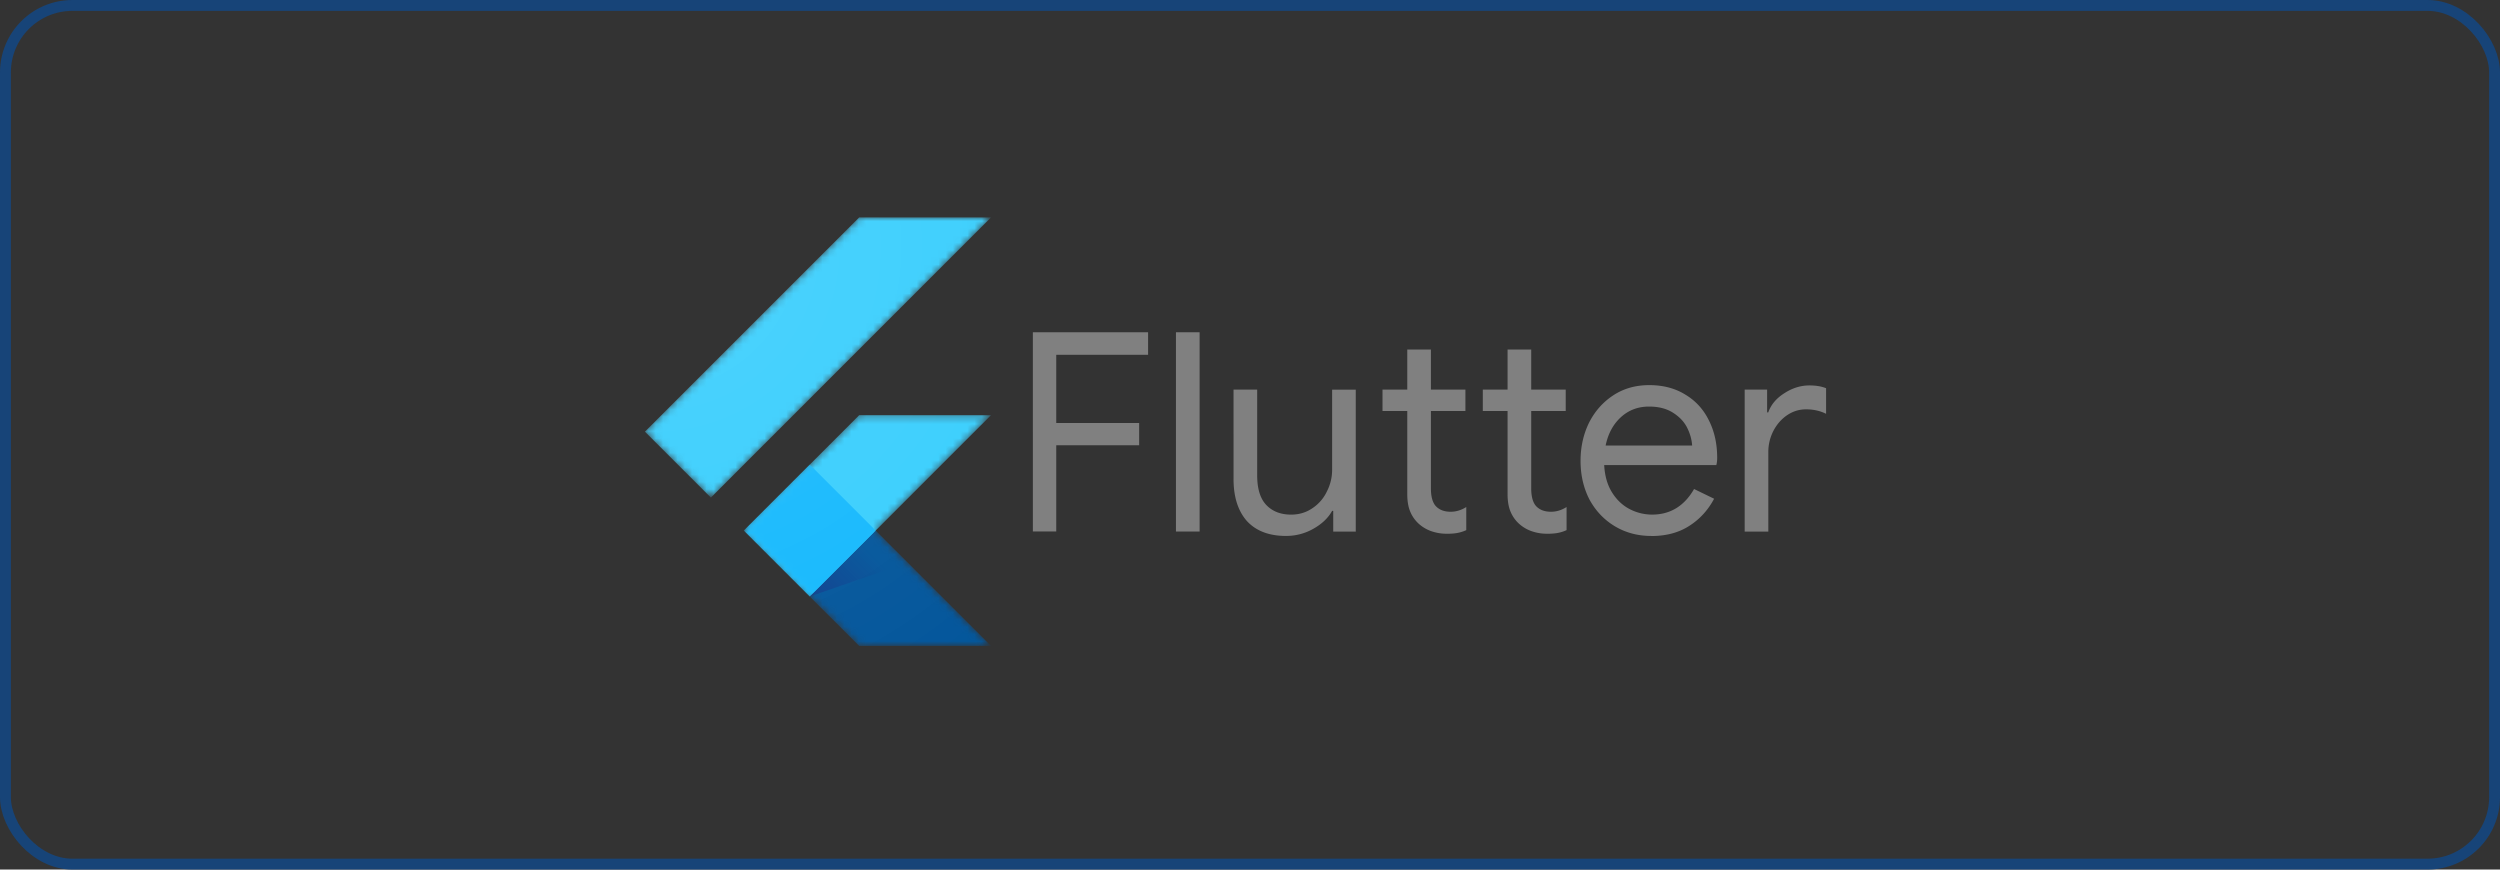 <svg xmlns="http://www.w3.org/2000/svg" width="345" height="120" fill="none" viewBox="0 0 345 120"><rect x="0" y="0" width="345" height="120" fill="#333333" stroke="none"/><rect width="343.5" height="118.5" x=".75" y=".75" stroke="#174478" stroke-width="1.5" rx="9.25"/><mask id="mask0_7812_14590" width="48" height="60" x="89" y="30" maskUnits="userSpaceOnUse" style="mask-type:luminance"><path fill="#fff" d="M136.76 57.294 120.84 73.22l15.92 15.926h-18.192L102.642 73.22l15.926-15.926h18.192Zm-18.192-27.29L89 59.572l9.099 9.099 38.661-38.667h-18.192Z"/></mask><g mask="url(#mask0_7812_14590)"><path fill="#39CEFD" d="m111.741 82.315 25.019-25.024h-18.192l-15.92 15.926 9.093 9.098Z"/></g><mask id="mask1_7812_14590" width="48" height="60" x="89" y="30" maskUnits="userSpaceOnUse" style="mask-type:luminance"><path fill="#fff" d="M136.76 57.294 120.84 73.22l15.92 15.926h-18.192L102.642 73.22l15.926-15.926h18.192Zm-18.192-27.29L89 59.572l9.099 9.099 38.661-38.667h-18.192Z"/></mask><g mask="url(#mask1_7812_14590)"><path fill="#39CEFD" d="m89 59.572 29.568-29.568h18.192L98.099 68.67 89 59.57Z"/></g><mask id="mask2_7812_14590" width="48" height="60" x="89" y="30" maskUnits="userSpaceOnUse" style="mask-type:luminance"><path fill="#fff" d="M136.76 57.294 120.84 73.22l15.92 15.926h-18.192L102.642 73.22l15.926-15.926h18.192Zm-18.192-27.29L89 59.572l9.099 9.099 38.661-38.667h-18.192Z"/></mask><g mask="url(#mask2_7812_14590)"><path fill="#03569B" d="M118.567 89.137h18.192l-15.92-15.92-9.099 9.099 6.827 6.82Z"/></g><mask id="mask3_7812_14590" width="48" height="60" x="89" y="30" maskUnits="userSpaceOnUse" style="mask-type:luminance"><path fill="#fff" d="M136.76 57.294 120.84 73.22l15.92 15.926h-18.192L102.642 73.22l15.926-15.926h18.192Zm-18.192-27.29L89 59.572l9.099 9.099 38.661-38.667h-18.192Z"/></mask><g mask="url(#mask3_7812_14590)"><path fill="url(#paint0_linear_7812_14590)" d="m120.839 73.217-9.099 9.099 13.495-4.675-4.396-4.424Z"/></g><mask id="mask4_7812_14590" width="48" height="60" x="89" y="30" maskUnits="userSpaceOnUse" style="mask-type:luminance"><path fill="#fff" d="M136.76 57.294 120.84 73.22l15.92 15.926h-18.192L102.642 73.22l15.926-15.926h18.192Zm-18.192-27.29L89 59.572l9.099 9.099 38.661-38.667h-18.192Z"/></mask><g mask="url(#mask4_7812_14590)"><path fill="#16B9FD" d="m102.648 73.214 9.099-9.099 9.1 9.1-9.1 9.098-9.099-9.099Z"/></g><path fill="url(#paint1_radial_7812_14590)" d="m136.76 57.29-15.92 15.926 15.92 15.926h-18.192l-15.926-15.926 15.926-15.925h18.192ZM118.568 30 89 59.568l9.099 9.099L136.76 30h-18.192Z"/><path fill="gray" d="M142.535 45.853h15.9v3.11h-12.673v9.408h11.441v3.071h-11.441v11.903h-3.227V45.853Zm19.747 0h3.264v27.494h-3.264V45.854Zm15.203 28.108c-2.354 0-4.163-.691-5.427-2.074-1.22-1.391-1.83-3.324-1.83-5.798V53.764h3.263V65.59c0 1.858.423 3.227 1.267 4.107.845.88 1.984 1.32 3.418 1.32 1.101 0 2.079-.294 2.934-.883a5.628 5.628 0 0 0 1.994-2.302 6.481 6.481 0 0 0 .729-2.996V53.777h3.262v19.581h-3.109v-2.854h-.154c-.538.973-1.396 1.792-2.573 2.457a7.533 7.533 0 0 1-3.764.997l-.01.003ZM199.655 73.655a6.35 6.35 0 0 1-2.227-.385 5.109 5.109 0 0 1-1.69-1.036 4.71 4.71 0 0 1-1.151-1.69c-.256-.64-.384-1.42-.384-2.343v-11.48h-3.418v-2.957h3.418v-5.53h3.263v5.53h4.761v2.957h-4.761v10.675c0 1.076.206 1.87.616 2.38.486.564 1.19.846 2.112.846.744 0 1.46-.218 2.151-.653v3.187a5.027 5.027 0 0 1-1.191.384c-.385.079-.883.118-1.496.118l-.003-.003ZM213.496 73.655a6.344 6.344 0 0 1-2.226-.385 5.109 5.109 0 0 1-1.69-1.036 4.71 4.71 0 0 1-1.151-1.69c-.256-.64-.384-1.42-.384-2.343v-11.48h-3.418v-2.957h3.418v-5.53h3.263v5.53h4.761v2.957h-4.761v10.675c0 1.076.205 1.87.616 2.38.486.564 1.19.846 2.112.846.743 0 1.46-.218 2.151-.653v3.187a5.02 5.02 0 0 1-1.192.384c-.384.079-.882.118-1.496.118l-.003-.003ZM227.871 73.961c-1.858 0-3.535-.448-5.031-1.343-1.484-.896-2.649-2.125-3.494-3.686-.819-1.587-1.229-3.367-1.229-5.34 0-1.893.384-3.634 1.152-5.22.794-1.588 1.907-2.855 3.341-3.803 1.433-.948 3.097-1.422 4.991-1.422 1.92 0 3.584.44 4.992 1.32 1.408.844 2.483 2.022 3.227 3.532.767 1.51 1.151 3.238 1.151 5.183 0 .384-.039.717-.117.998h-15.475c.078 1.484.437 2.738 1.075 3.763.64 1.024 1.447 1.792 2.421 2.303a6.717 6.717 0 0 0 3.109.769c2.509 0 4.442-1.178 5.798-3.532l2.765 1.343c-.845 1.587-1.997 2.842-3.456 3.764-1.433.921-3.174 1.382-5.221 1.382l.001-.01Zm5.644-12.479c-.051-.82-.28-1.638-.689-2.457-.411-.82-1.064-1.51-1.958-2.074-.88-.563-1.98-.845-3.3-.845-1.536 0-2.841.5-3.917 1.496-1.049.974-1.74 2.266-2.074 3.879h11.943l-.005.001Zm7.237-7.718h3.11v3.15h.154c.384-1.077 1.126-1.96 2.226-2.65 1.101-.717 2.253-1.075 3.456-1.075.896 0 1.663.128 2.303.384v3.532c-.82-.41-1.741-.616-2.765-.616-.949 0-1.819.27-2.611.807-.794.538-1.429 1.267-1.907 2.188a6.338 6.338 0 0 0-.689 2.934V73.36h-3.264V53.779l-.013-.015Z"/><defs><radialGradient id="paint1_radial_7812_14590" cx="0" cy="0" r="1" gradientTransform="translate(90.342 34.03) scale(72.353)" gradientUnits="userSpaceOnUse"><stop stop-color="#fff" stop-opacity=".1"/><stop offset="1" stop-color="#fff" stop-opacity="0"/></radialGradient><linearGradient id="paint0_linear_7812_14590" x1="114.396" x2="121.172" y1="84.071" y2="77.295" gradientUnits="userSpaceOnUse"><stop stop-color="#1A237E" stop-opacity=".4"/><stop offset="1" stop-color="#1A237E" stop-opacity="0"/></linearGradient></defs></svg>